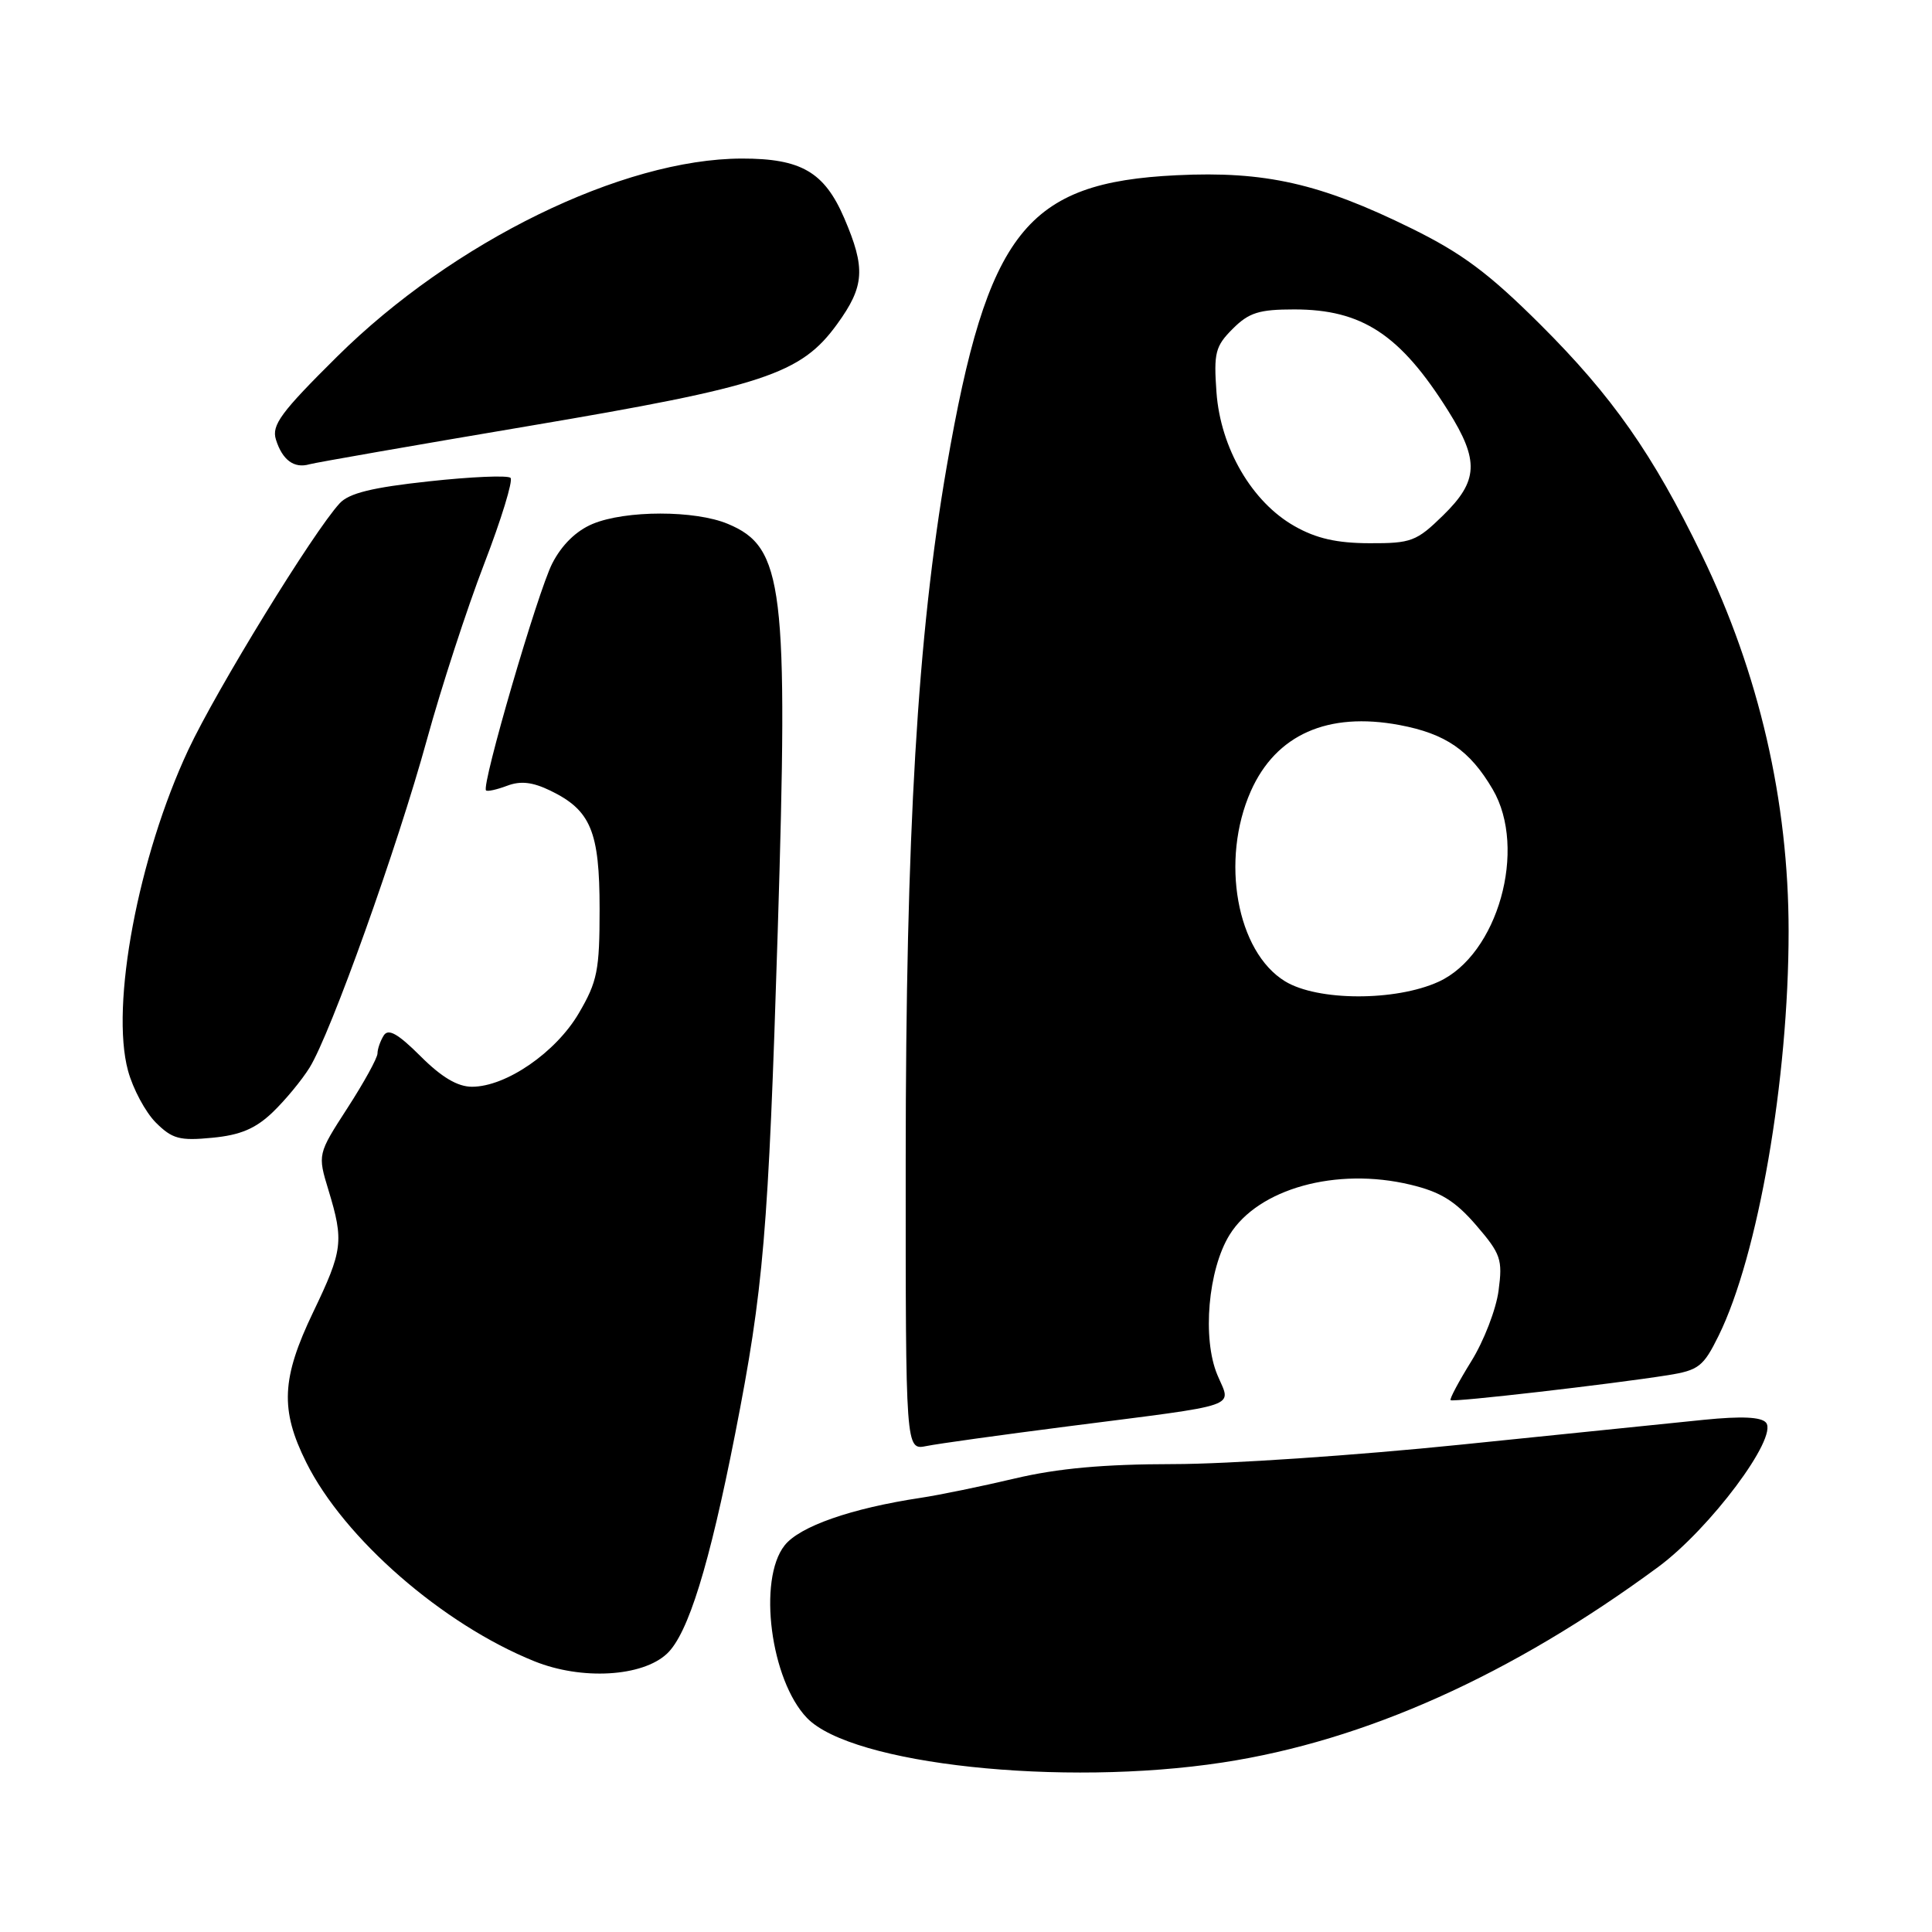 <?xml version="1.0" encoding="UTF-8" standalone="no"?>
<!DOCTYPE svg PUBLIC "-//W3C//DTD SVG 1.1//EN" "http://www.w3.org/Graphics/SVG/1.1/DTD/svg11.dtd" >
<svg xmlns="http://www.w3.org/2000/svg" xmlns:xlink="http://www.w3.org/1999/xlink" version="1.1" viewBox="0 0 256 256">
 <g >
 <path fill="currentColor"
d=" M 162.00 233.54 C 180.89 230.66 200.29 221.95 219.71 207.64 C 226.58 202.57 235.63 190.47 234.01 188.51 C 233.38 187.75 230.77 187.63 225.79 188.13 C 221.78 188.54 207.25 190.02 193.50 191.43 C 179.75 192.84 162.65 194.00 155.50 194.00 C 146.27 194.01 140.18 194.56 134.50 195.90 C 130.10 196.94 124.47 198.10 122.00 198.47 C 112.79 199.86 105.95 202.25 103.96 204.78 C 100.38 209.32 102.11 222.63 106.93 227.64 C 112.87 233.80 140.70 236.79 162.00 233.54 Z  M 88.38 219.12 C 91.18 216.49 93.98 207.44 97.41 190.00 C 101.18 170.79 101.81 163.35 103.05 123.50 C 104.47 77.70 103.84 72.50 96.45 69.42 C 92.09 67.59 82.90 67.60 78.53 69.42 C 76.33 70.34 74.43 72.21 73.17 74.67 C 71.25 78.44 63.76 104.10 64.40 104.73 C 64.58 104.91 65.83 104.63 67.19 104.12 C 68.98 103.44 70.56 103.62 72.92 104.76 C 78.29 107.36 79.45 110.16 79.45 120.45 C 79.45 128.58 79.16 130.05 76.70 134.25 C 73.65 139.46 67.05 144.00 62.54 144.00 C 60.63 144.00 58.51 142.74 55.72 139.95 C 52.72 136.96 51.46 136.25 50.85 137.20 C 50.40 137.92 50.02 138.99 50.02 139.59 C 50.01 140.20 48.22 143.45 46.04 146.82 C 42.08 152.95 42.08 152.95 43.53 157.72 C 45.58 164.47 45.43 165.67 41.50 173.86 C 37.29 182.64 37.10 186.80 40.58 193.78 C 45.60 203.86 58.65 215.23 70.82 220.13 C 77.08 222.65 85.11 222.19 88.38 219.12 Z  M 141.50 189.00 C 164.89 186.00 163.15 186.60 161.31 182.19 C 159.28 177.35 160.08 168.23 162.92 163.63 C 166.71 157.50 177.08 154.62 186.90 156.98 C 190.87 157.93 192.82 159.13 195.60 162.35 C 198.87 166.15 199.12 166.88 198.57 171.00 C 198.25 173.47 196.62 177.70 194.95 180.38 C 193.29 183.06 192.05 185.38 192.21 185.53 C 192.52 185.83 213.50 183.41 221.00 182.22 C 225.08 181.57 225.71 181.08 227.72 177.00 C 232.96 166.38 237.00 143.05 237.00 123.40 C 237.00 106.16 233.08 89.18 225.50 73.55 C 219.01 60.16 213.63 52.49 204.07 42.97 C 197.28 36.21 193.73 33.56 187.00 30.25 C 174.92 24.30 167.63 22.65 155.90 23.22 C 135.97 24.18 130.84 30.68 125.45 61.79 C 121.57 84.20 120.02 110.44 120.01 153.83 C 120.00 192.16 120.00 192.16 122.75 191.61 C 124.26 191.30 132.70 190.13 141.50 189.00 Z  M 36.12 147.39 C 37.78 145.80 39.99 143.13 41.03 141.45 C 43.83 136.92 52.65 112.27 56.57 98.00 C 58.46 91.12 61.87 80.65 64.15 74.73 C 66.43 68.81 68.00 63.67 67.65 63.32 C 67.29 62.96 62.43 63.17 56.84 63.78 C 49.32 64.59 46.24 65.35 45.01 66.69 C 41.52 70.47 28.70 91.36 24.95 99.36 C 18.32 113.52 14.61 133.21 16.96 141.86 C 17.61 144.27 19.27 147.36 20.64 148.74 C 22.82 150.91 23.80 151.18 28.12 150.76 C 31.84 150.41 33.86 149.55 36.12 147.39 Z  M 70.00 56.46 C 101.26 51.18 106.12 49.58 110.93 42.94 C 114.57 37.92 114.72 35.55 111.86 28.89 C 109.23 22.79 106.15 21.00 98.30 21.01 C 82.48 21.04 60.03 32.03 44.68 47.24 C 37.22 54.63 35.97 56.33 36.56 58.24 C 37.41 60.96 38.97 62.11 41.00 61.52 C 41.83 61.29 54.88 59.01 70.00 56.46 Z  M 170.28 130.03 C 163.87 126.12 161.69 113.98 165.74 104.83 C 169.07 97.34 175.93 94.29 185.44 96.07 C 191.56 97.22 194.76 99.42 197.79 104.59 C 202.42 112.48 198.46 126.52 190.61 130.09 C 184.89 132.69 174.59 132.66 170.28 130.03 Z  M 171.54 69.72 C 165.89 66.53 161.73 59.39 161.19 51.99 C 160.81 46.75 161.04 45.87 163.34 43.57 C 165.49 41.42 166.83 41.00 171.49 41.00 C 180.49 41.00 185.55 44.33 191.90 54.45 C 196.03 61.04 195.90 63.72 191.21 68.30 C 187.69 71.74 186.99 72.00 181.46 71.98 C 177.15 71.97 174.40 71.35 171.54 69.72 Z "/>
</g>
</svg>